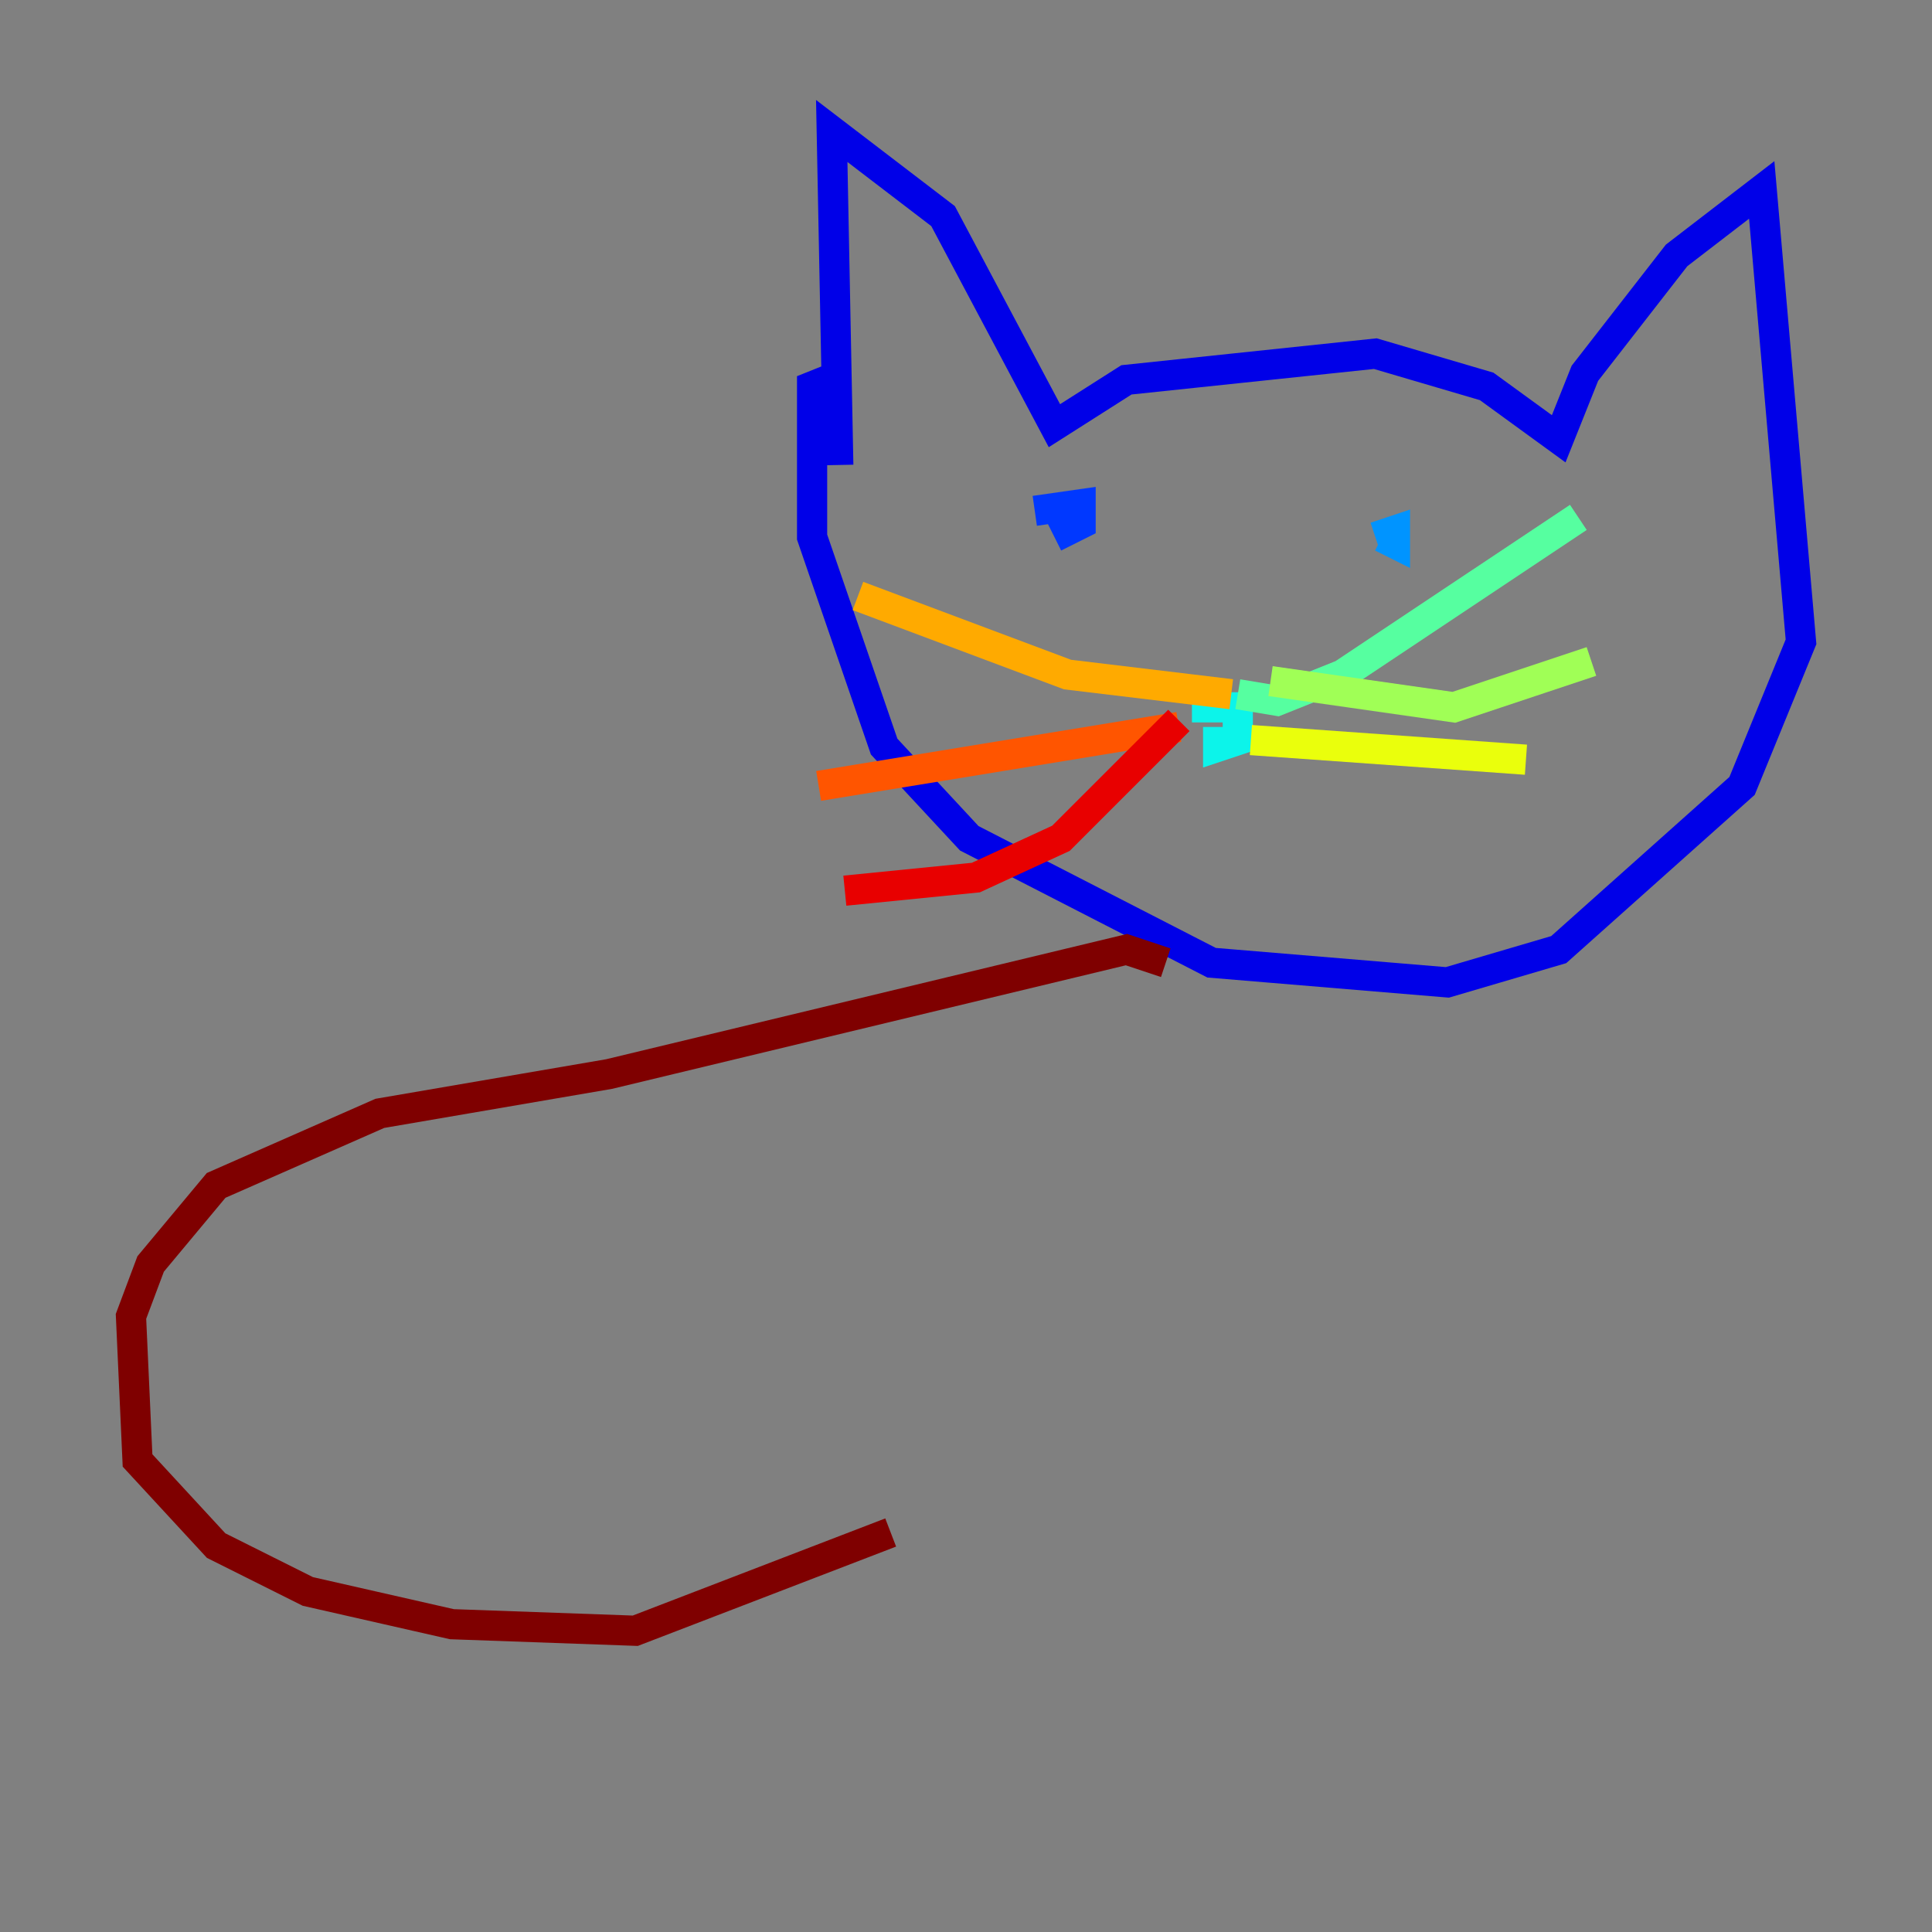 <?xml version="1.0" encoding="utf-8" ?>
<svg baseProfile="tiny" height="128" version="1.2" viewBox="0,0,128,128" width="128" xmlns="http://www.w3.org/2000/svg" xmlns:ev="http://www.w3.org/2001/xml-events" xmlns:xlink="http://www.w3.org/1999/xlink"><rect x="0" y="0" width="128" height="128" fill="#808080" stroke="none"/><defs /><polyline fill="none" points="55.539,30.807 55.539,30.807" stroke="#00007f" stroke-width="2" /><polyline fill="none" points="55.539,30.807 55.105,8.678 62.481,14.319 69.858,28.203 74.63,25.166 91.119,23.43 98.495,25.6 103.268,29.071 105.003,24.732 111.078,16.922 116.719,12.583 119.322,42.522 115.417,52.068 103.268,62.915 95.891,65.085 80.271,63.783 64.217,55.539 58.576,49.464 53.803,35.58 53.803,25.6 55.973,24.732" stroke="#0000e8" stroke-width="2" /><polyline fill="none" points="68.556,33.844 71.593,33.41 71.593,34.712 69.858,35.58" stroke="#0038ff" stroke-width="2" /><polyline fill="none" points="91.119,35.58 92.42,35.146 92.42,36.014 91.552,35.58" stroke="#0094ff" stroke-width="2" /><polyline fill="none" points="78.969,46.861 82.007,46.861 82.007,49.031 80.705,49.464 80.705,48.163" stroke="#0cf4ea" stroke-width="2" /><polyline fill="none" points="82.007,45.993 84.61,46.427 88.949,44.691 104.57,34.278" stroke="#56ffa0" stroke-width="2" /><polyline fill="none" points="84.176,45.125 96.325,46.861 105.437,43.824" stroke="#a0ff56" stroke-width="2" /><polyline fill="none" points="82.875,49.031 101.098,50.332" stroke="#eaff0c" stroke-width="2" /><polyline fill="none" points="81.573,45.993 70.725,44.691 56.841,39.485" stroke="#ffaa00" stroke-width="2" /><polyline fill="none" points="78.102,48.163 54.237,52.068" stroke="#ff5500" stroke-width="2" /><polyline fill="none" points="78.102,47.729 70.291,55.539 64.651,58.142 55.973,59.01" stroke="#e80000" stroke-width="2" /><polyline fill="none" points="77.234,63.783 74.63,62.915 40.352,71.159 25.166,73.763 14.319,78.536 9.98,83.742 8.678,87.214 9.112,96.759 14.319,102.4 20.393,105.437 29.939,107.607 42.088,108.041 59.01,101.532" stroke="#7f0000" stroke-width="2" /></svg>